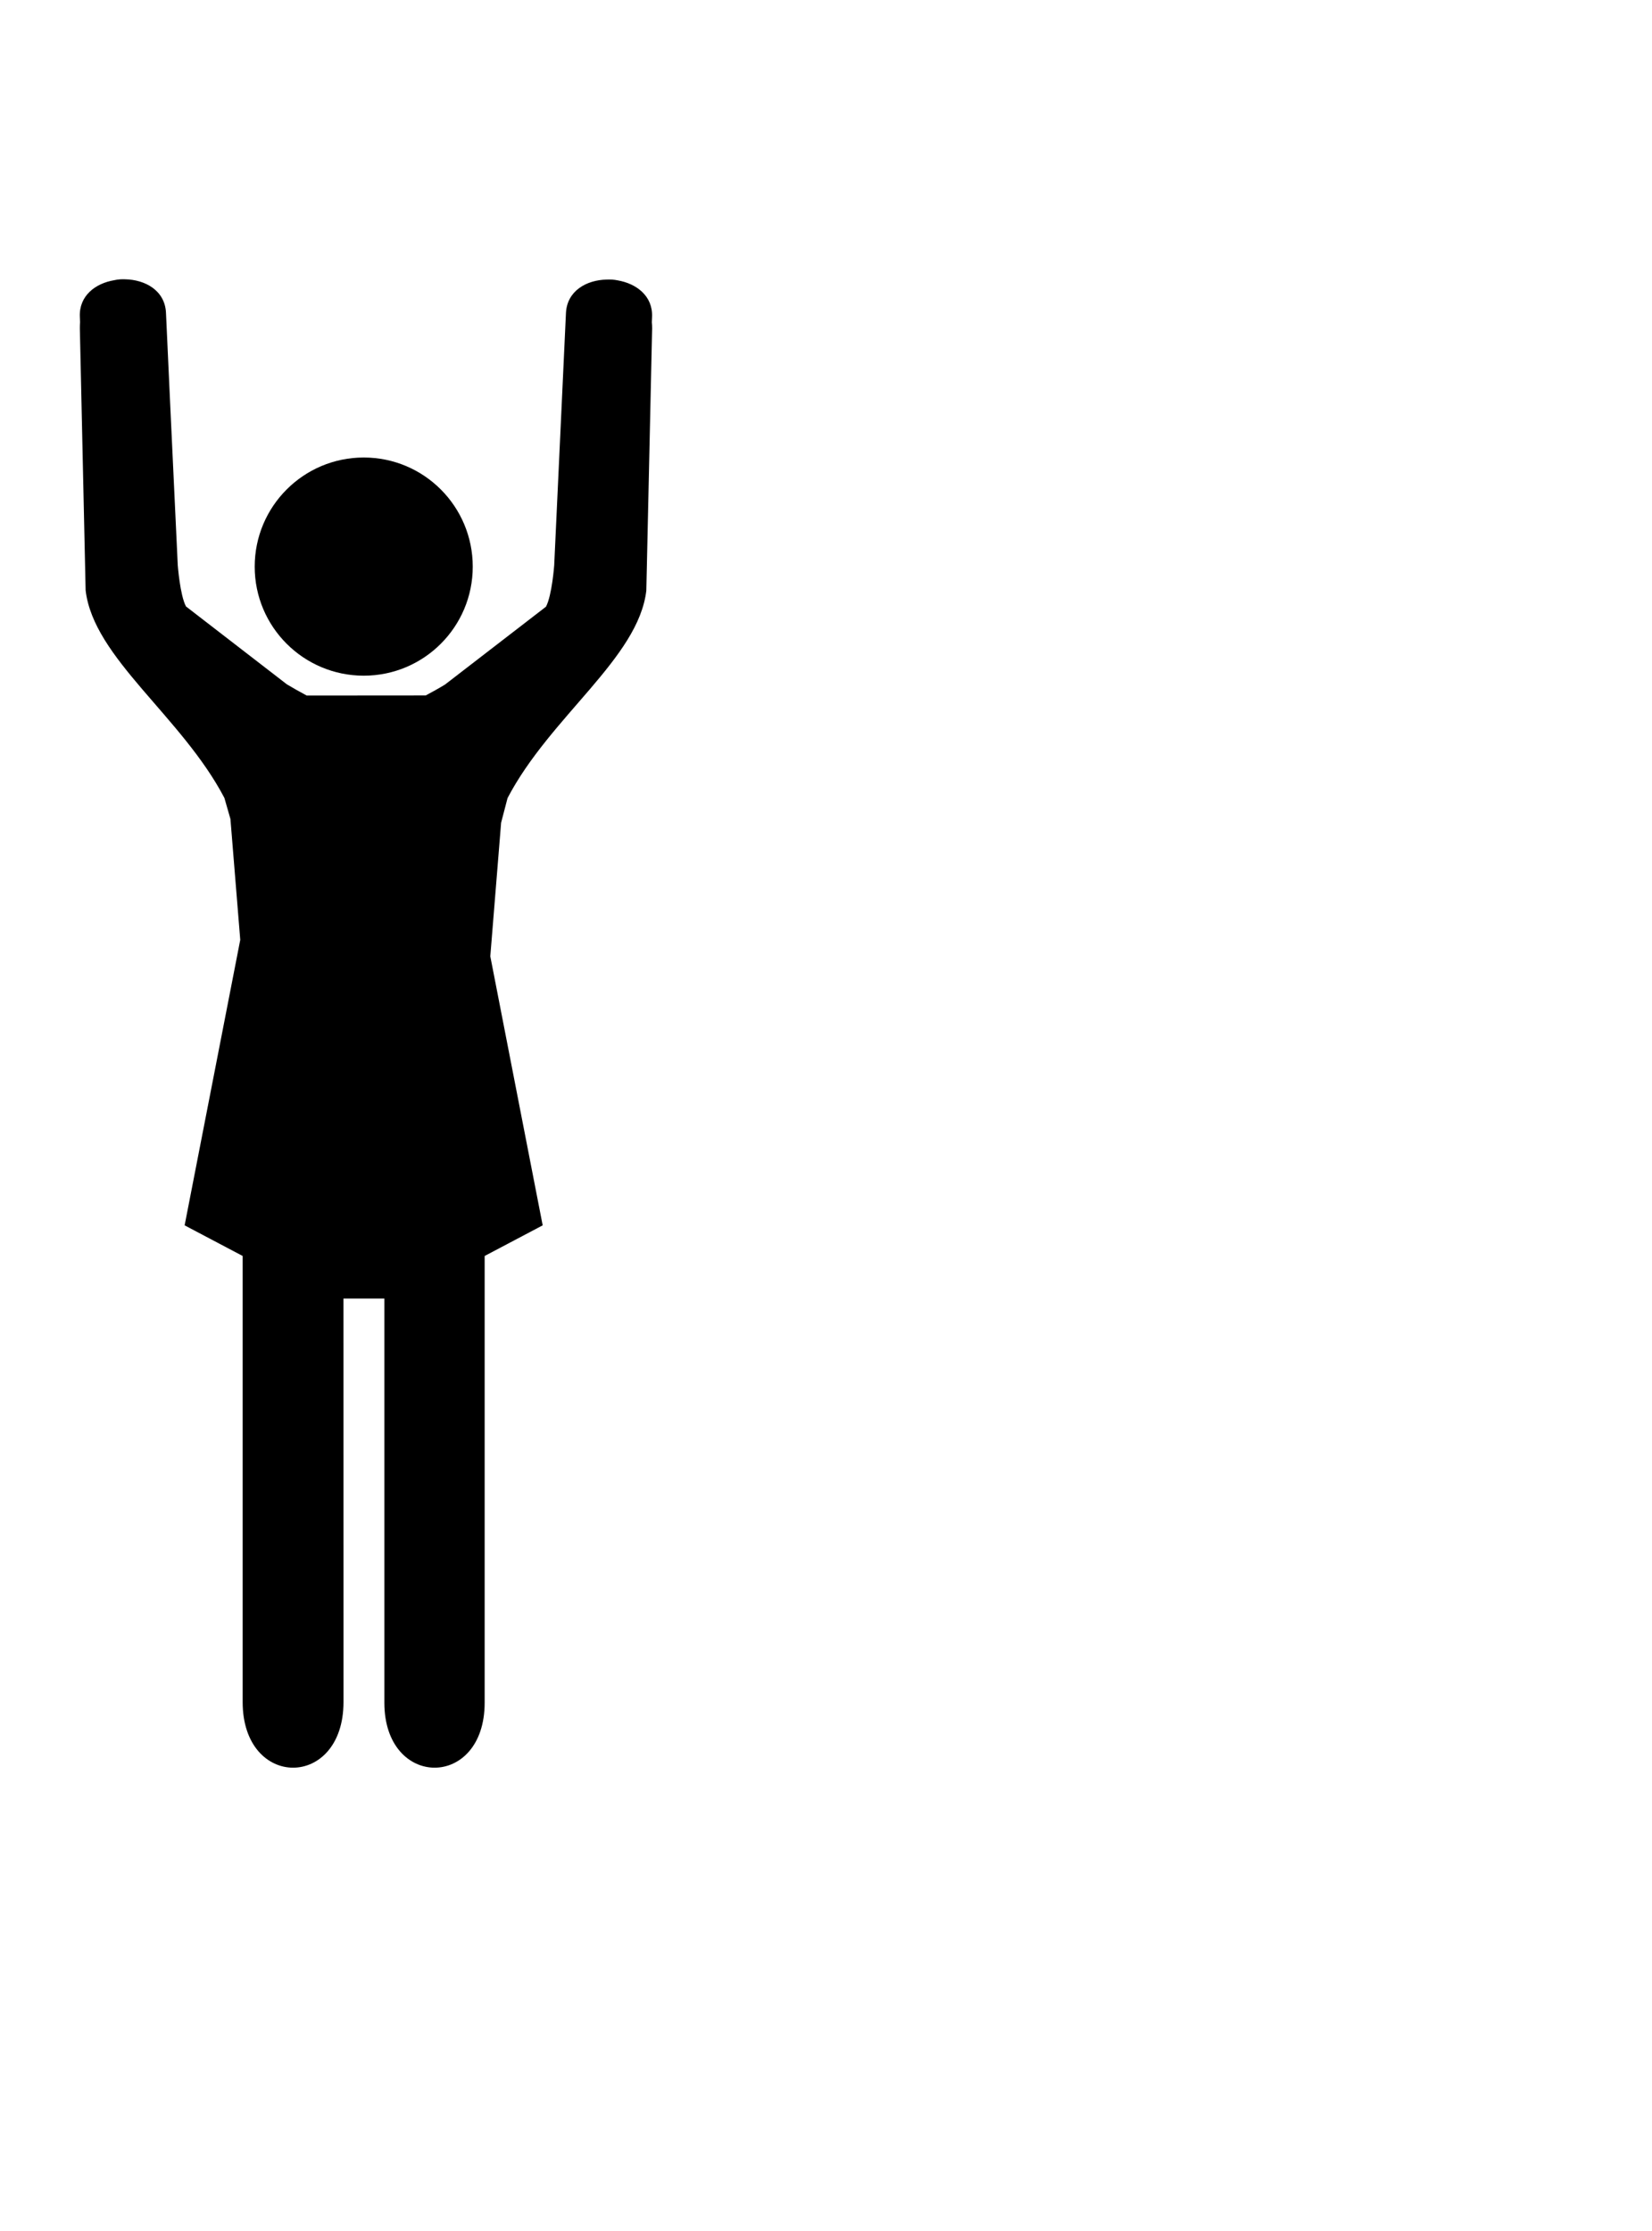 <svg viewBox="3.6 -7.2 72.0 97.2" >
<g>
	<path fill="#000000" d="M25.721,27.57c1.855-3.55,5.707-6.095,6.048-9.041l0.253-11.421c0-0.091-0.004-0.181-0.013-0.266   l0.009-0.229c0.044-0.916-0.68-1.459-1.501-1.599c-0.153-0.031-0.306-0.042-0.464-0.034c-0.885,0.013-1.742,0.488-1.787,1.461   l-0.178,3.824l-0.334,7.163c0,0-0.096,1.312-0.359,1.805l-4.398,3.39c-0.267,0.163-0.55,0.321-0.845,0.477l-5.184,0.004   c-0.3-0.16-0.59-0.325-0.864-0.488l-4.398-3.394c-0.263-0.493-0.359-1.804-0.359-1.804l-0.337-7.163l-0.176-3.824   c-0.043-0.975-0.906-1.449-1.79-1.463C8.891,4.962,8.732,4.972,8.583,5.007C7.758,5.143,7.038,5.687,7.08,6.606l0.01,0.226   c-0.007,0.084-0.01,0.174-0.01,0.27l0.252,11.417c0.341,2.946,4.188,5.492,6.048,9.046l0.263,0.916l0.428,5.266l-2.424,12.439   l2.529,1.334v19.433c0,3.815,4.395,3.815,4.395,0l-0.002-17.578h1.783v17.609c0,3.763,4.371,3.784,4.371,0V47.52l2.529-1.334   l-2.283-11.721l0.471-5.82L25.721,27.57z"/>
	<path fill="#000000" d="M19.454,22.238c2.625,0,4.75-2.127,4.75-4.75c0-2.625-2.125-4.755-4.75-4.755   c-2.625,0-4.753,2.129-4.753,4.755C14.7,20.11,16.828,22.238,19.454,22.238z"/>
</g>
</svg>